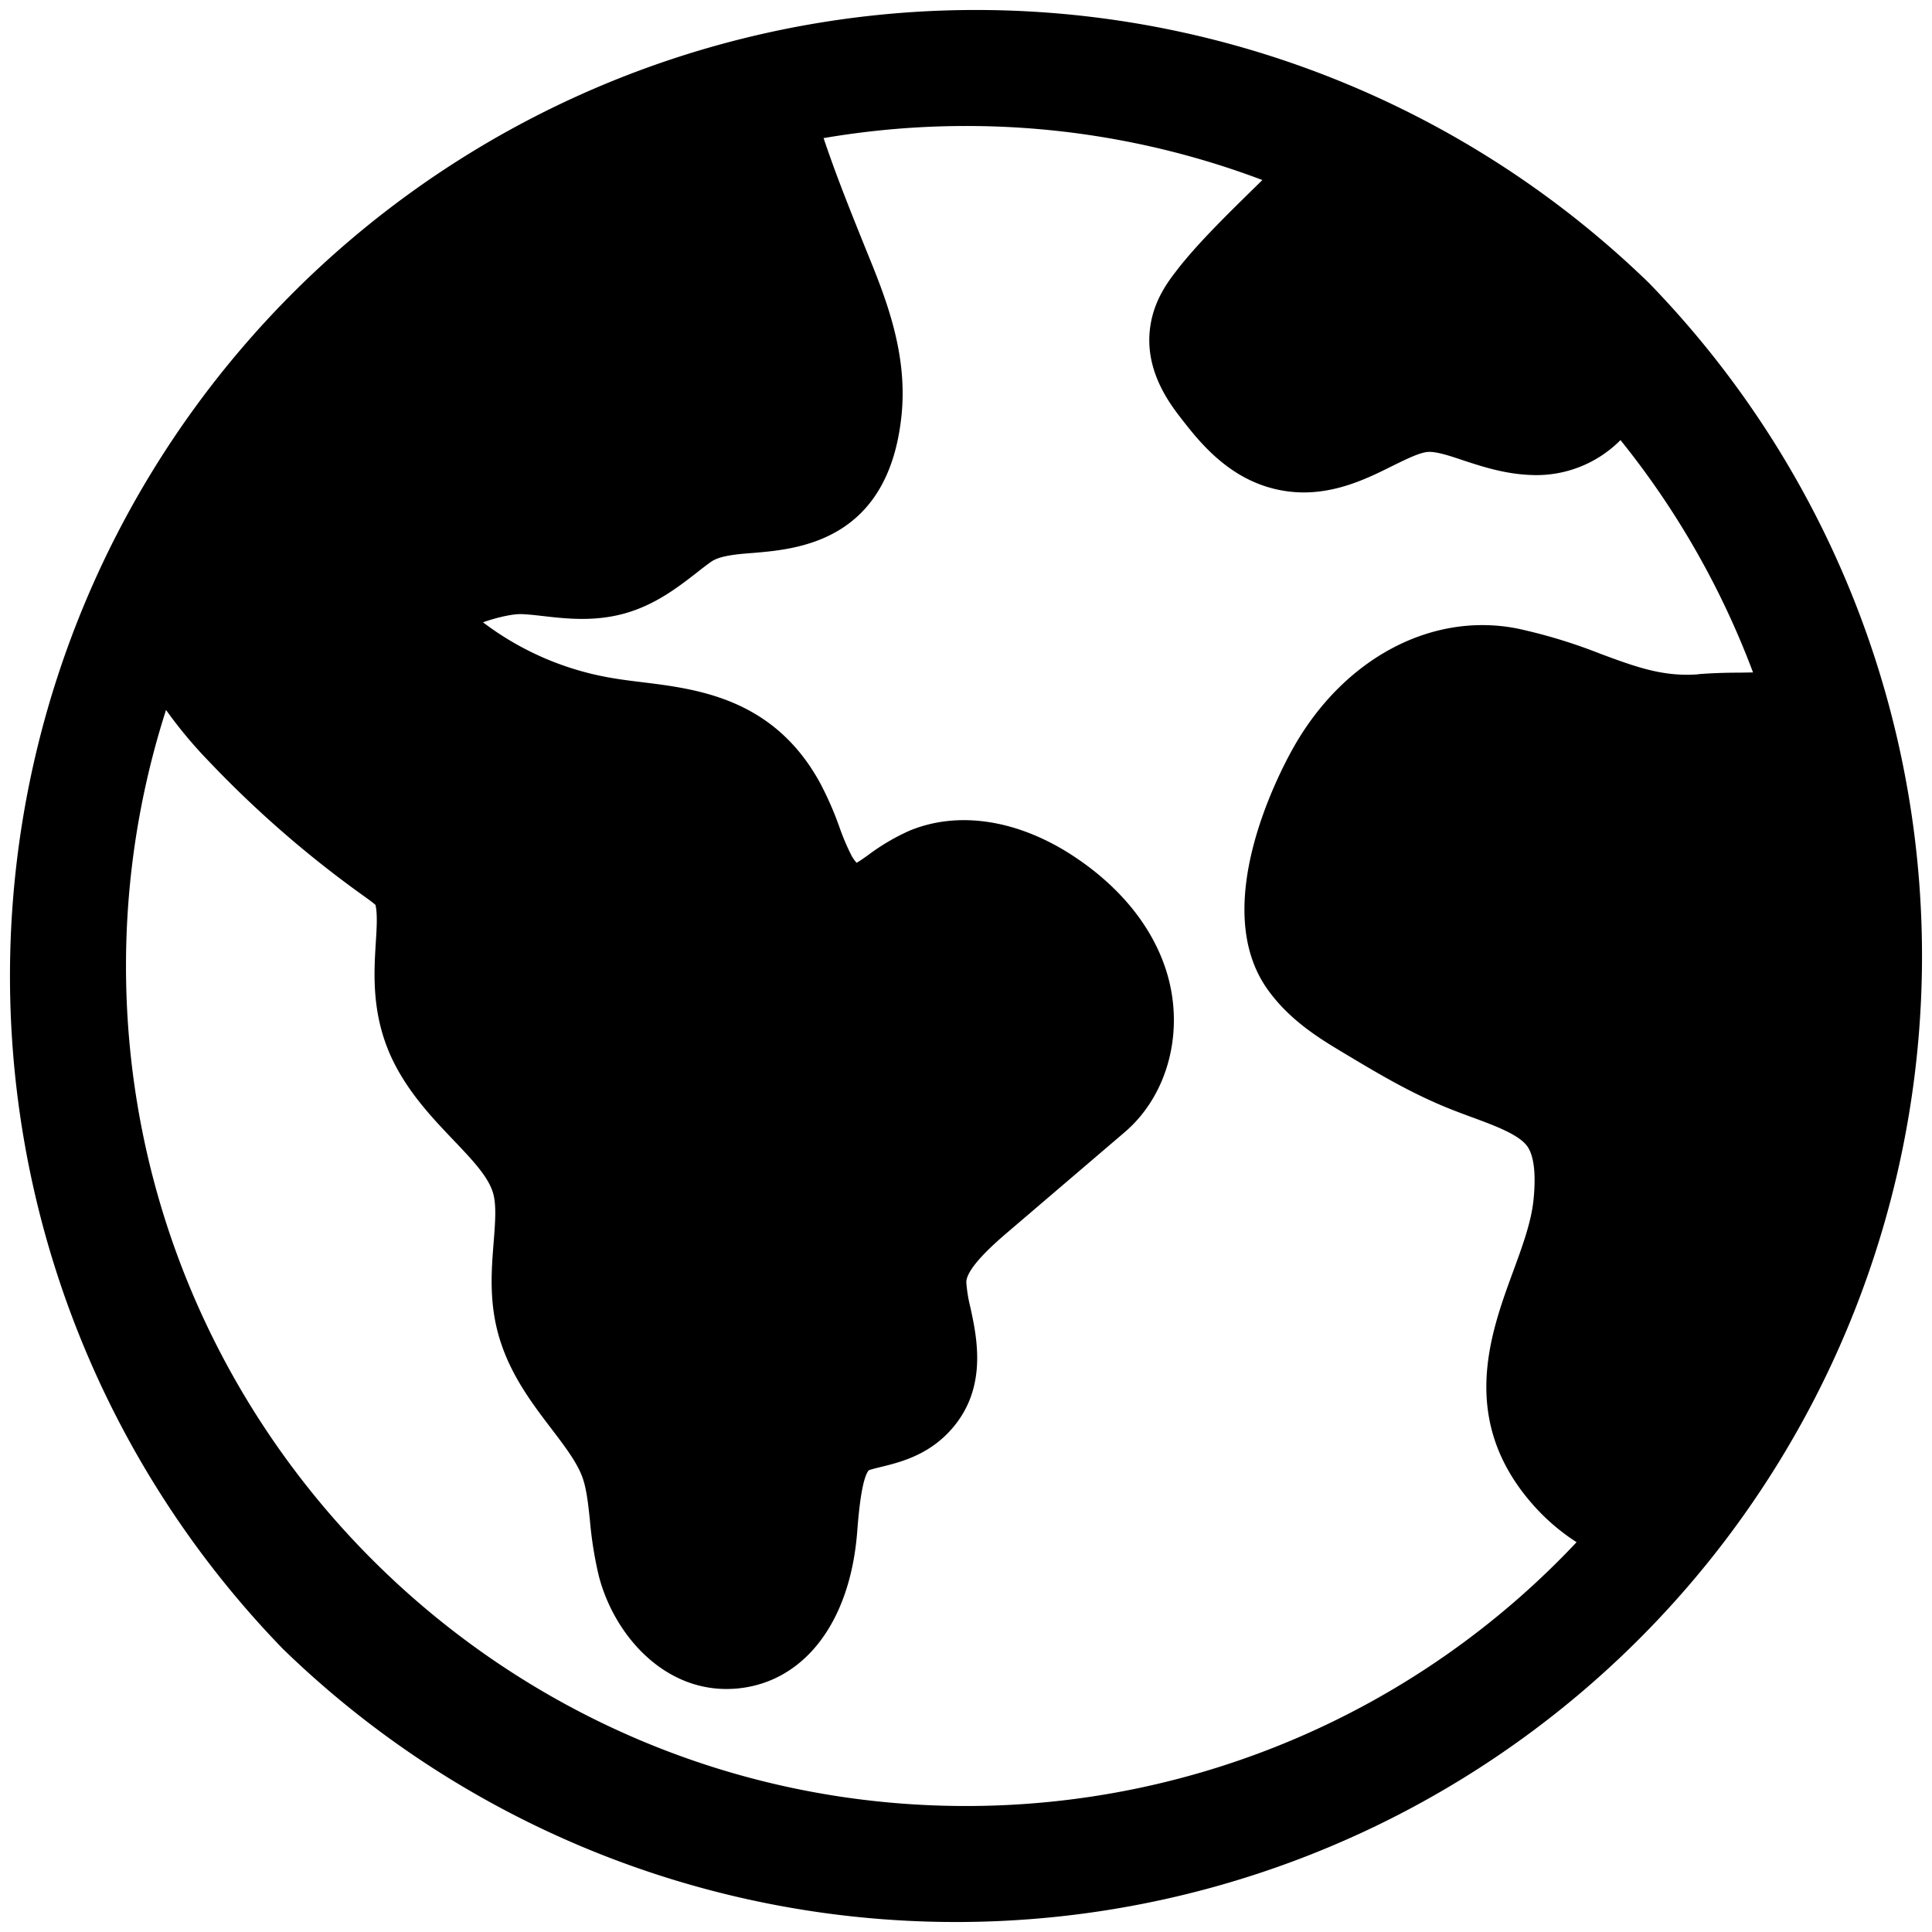 <svg xmlns="http://www.w3.org/2000/svg"
     viewBox="0 0 512 512">
        <path d="M437,75A256,256,0,0,0,75,437,256,256,0,0,0,437,75m13.05,103.7c-9.33.72-16.63-2-25.88-5.42a140.66,140.66,0,0,0-22-6.7c-22.74-4.52-46.07,7.88-59.43,31.59-3.89,6.9-22.5,42.45-6.66,64.26,5.93,8.18,13.87,12.94,20.26,16.76,8.56,5.13,17.42,10.44,27.45,14.49,2.13.86,4.25,1.64,6.29,2.4,6.09,2.24,12.38,4.57,14.63,7.65,1.26,1.72,2.58,5.61,1.68,14.32-.6,5.83-2.93,12.19-5.4,18.92-6.09,16.59-14.42,39.3,5.1,61.61a55.45,55.45,0,0,0,11.72,10.12A222,222,0,0,1,256,478.61C133.25,478.61,33.39,378.75,33.39,256A221.67,221.67,0,0,1,44,188.15a118.49,118.49,0,0,0,11.44,13.7,285.25,285.25,0,0,0,40.63,35.36c1.09.77,2.63,1.88,3.44,2.6.55,2.46.33,6,.08,10-.53,8.54-1.26,20.25,5.2,32.57,4.2,8,10.09,14.2,15.28,19.65s9.43,9.89,10.65,14.33c.87,3.17.5,7.83.11,12.77-.54,6.79-1.16,14.5.8,22.79,2.64,11.14,8.93,19.4,14.48,26.69,3.5,4.59,6.81,8.93,8.24,12.9,1.1,3.06,1.55,7.2,2,11.57a101.63,101.63,0,0,0,2.32,14.47c3.93,15.34,16.66,30.05,33.83,30.05q1.38,0,2.79-.12c17.79-1.63,30-17.52,31.87-41.48.3-3.88,1.1-14.1,3.08-16.36.61-.24,2.1-.61,3.21-.88,4.7-1.15,11.81-2.89,17.69-8.91,10.82-11.08,7.83-25,6.05-33.27a38.24,38.24,0,0,1-1.11-6.81c.09-3.95,8.2-10.87,11.25-13.47l30.51-26.07c11.88-10,16.33-27.52,11.06-43.49-3.76-11.39-12.08-21.64-24.07-29.63-14.79-9.86-30.78-12.39-43.86-6.94A56.62,56.62,0,0,0,230,226.65c-.87.62-2,1.44-3,2a10.42,10.42,0,0,1-1.39-2,63.56,63.56,0,0,1-3.14-7.41,86.56,86.56,0,0,0-5.25-11.95C204.92,185,184.72,182.57,170,180.77c-2.52-.31-4.9-.6-7.28-1A77.88,77.88,0,0,1,128,164.92c3.55-1.27,7.9-2.26,10.24-2.17,1.69.06,3.67.28,5.77.52,6,.69,13.52,1.54,21.59-.72s14.17-7,19-10.75c1.37-1.08,2.68-2.1,3.88-2.94,2.26-1.58,6.65-2,11.31-2.34,11.59-1,35.71-3,39.13-36.52,1.69-16.6-4.37-31.46-9.24-43.4-4-9.93-8-19.79-11.42-30A224.18,224.18,0,0,1,256,33.39a221.65,221.65,0,0,1,78.54,14.32l-2.2,2.16c-7.42,7.28-15.09,14.8-20.38,21.64-2.23,2.89-6,7.73-7.07,14.69C303,98,310.09,107.1,313.11,111c4.48,5.76,12,15.41,24.39,18.5a33,33,0,0,0,8,1c9.35,0,17.3-3.92,23.46-7,3.55-1.75,7.21-3.56,9.41-3.73s5.77,1,9.34,2.21c5.22,1.71,11.13,3.65,18.09,3.9a31.4,31.4,0,0,0,23.65-9.25,222.81,222.81,0,0,1,35.12,61.57l-3.49.06c-3.27,0-7,.09-11,.4"
              transform="translate(0 0)"/>
</svg>
